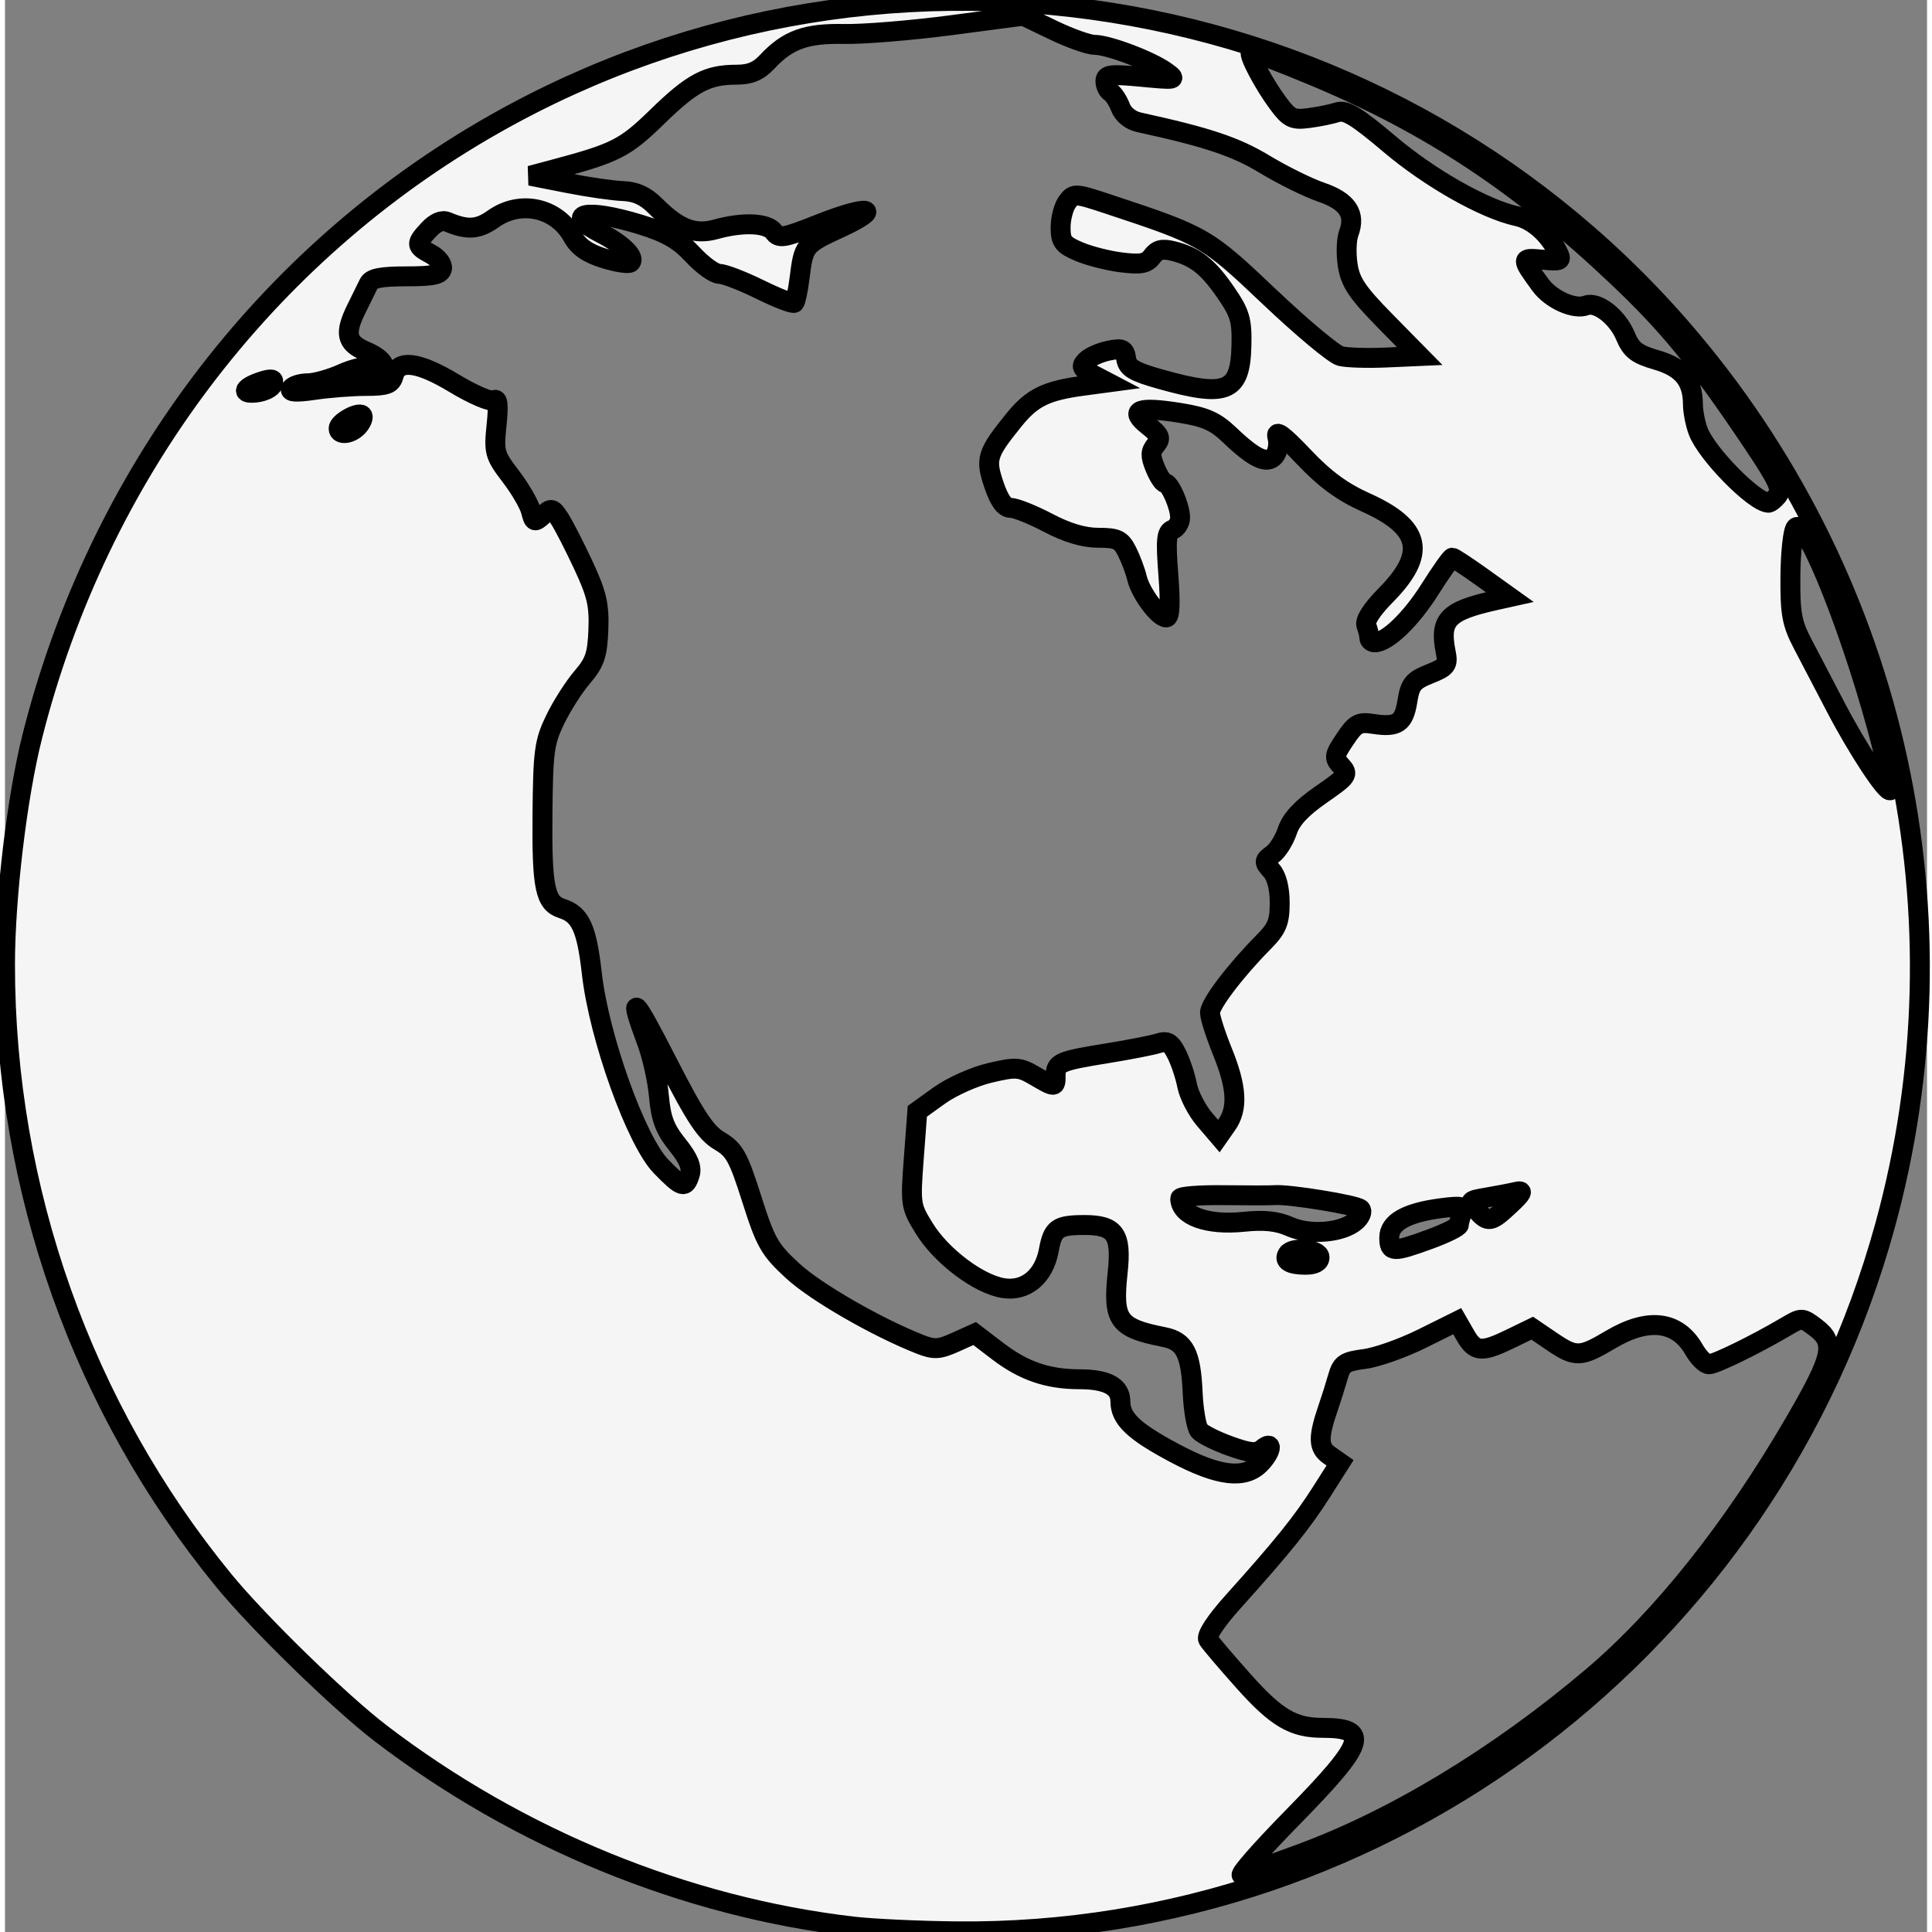 <svg width="500" height="500" viewBox="0 0 386 388" fill="none" xmlns="http://www.w3.org/2000/svg" stroke="black" stroke-width="4">
<rect x="0" y="0" width="386" height="388" fill="#808080" stroke="none"/>
<path fill="whitesmoke" d="M170.325 386.905C136.671 382.983 103.188 369.295 75.5 348.138C67.247 341.832 50.956 325.966 43.931 317.395C15.583 282.804 -0.011 238.892 0.005 193.699C0.009 180.239 2.427 160.012 5.477 147.916C18.72 95.397 52.129 51.123 98.283 24.929C178.213 -20.434 279.698 -2.052 338.834 68.5C380.134 117.772 394.608 184.21 377.548 246.205C354.382 330.388 277.691 388.689 191.199 387.87C183.664 387.799 174.271 387.364 170.325 386.905ZM259.755 372.455C278.892 365.482 299.929 352.753 318.862 336.688C332.858 324.813 347.104 306.884 359.486 285.561C367.132 272.395 367.727 269.718 363.695 266.657C360.92 264.55 360.854 264.548 357.695 266.412C351.584 270.018 343.492 273.975 342.203 273.987C341.49 273.994 340.146 272.673 339.215 271.052C335.886 265.251 330.032 264.532 322.5 269C316.359 272.643 315.452 272.671 310.592 269.369L306.72 266.738L302.333 268.869C296.576 271.666 295.229 271.561 293.28 268.165L291.653 265.33L284.576 268.841C280.684 270.773 275.485 272.611 273.021 272.926C269.103 273.428 268.436 273.875 267.692 276.5C267.224 278.15 266.375 280.85 265.806 282.5C263.671 288.69 263.704 290.679 265.965 292.263L268.121 293.773L264.391 299.636C260.521 305.723 256.554 310.649 246.705 321.602C243.136 325.57 241.192 328.517 241.643 329.273C242.046 329.948 245.269 333.737 248.805 337.693C255.344 345.008 258.718 347 264.567 347C274.285 347 273.319 349.957 258.75 364.809C252.012 371.677 247.4 376.966 248.5 376.562C249.6 376.157 254.665 374.309 259.755 372.455ZM252 294C254.375 291.625 254.812 289.081 252.519 290.985C251.333 291.969 250.023 291.849 245.959 290.388C243.167 289.384 240.415 287.999 239.843 287.311C239.272 286.623 238.677 283.191 238.521 279.685C238.167 271.76 236.918 269.341 232.758 268.519C223.517 266.693 222.428 265.169 223.461 255.521C224.282 247.855 222.953 245.992 216.679 246.015C211.352 246.035 210.437 246.694 209.629 251.09C208.657 256.379 204.995 259.423 200.484 258.691C195.511 257.884 188.059 252.266 184.652 246.755C181.87 242.255 181.819 241.921 182.513 232.662L183.225 223.178L187.67 219.985C190.115 218.229 194.677 216.192 197.808 215.459C203.037 214.233 203.769 214.282 206.807 216.062C210.888 218.453 211 218.453 211 216.059C211 213.417 211.776 213.076 221.255 211.544C225.79 210.811 230.478 209.896 231.674 209.509C233.414 208.947 234.137 209.375 235.291 211.653C236.084 213.219 237.036 216.075 237.407 218C237.778 219.925 239.363 222.998 240.929 224.828L243.777 228.157L245.388 225.856C247.657 222.617 247.396 218.32 244.5 211.192C243.125 207.808 242 204.29 242 203.373C242 201.64 247.122 194.893 252.747 189.217C255.478 186.46 256 185.189 256 181.295C256 178.367 255.385 175.978 254.331 174.813C252.767 173.085 252.78 172.881 254.538 171.596C255.57 170.841 256.916 168.711 257.529 166.862C258.303 164.528 260.379 162.298 264.314 159.57C269.655 155.868 269.889 155.535 268.352 153.836C266.834 152.159 266.887 151.783 269.11 148.455C271.226 145.288 271.879 144.936 274.808 145.385C279.627 146.125 280.936 145.252 281.644 140.828C282.19 137.408 282.792 136.667 286.095 135.345C289.543 133.966 289.858 133.539 289.339 130.946C288.035 124.427 289.707 122.691 299.351 120.545L302.202 119.911L296.678 115.956C293.64 113.78 290.934 112 290.667 112C290.399 112 288.361 114.878 286.14 118.396C282.338 124.415 277.563 129 275.096 129C274.493 129 274 128.587 274 128.082C274 127.577 273.734 126.472 273.41 125.626C273.033 124.643 274.45 122.434 277.339 119.504C285.588 111.137 284.448 105.912 273.28 100.901C268.543 98.776 265.054 96.209 260.807 91.725C256.693 87.382 255.1 86.195 255.538 87.798C255.883 89.062 255.631 90.74 254.978 91.527C253.485 93.326 250.968 92.166 245.931 87.355C243.071 84.625 241.101 83.744 236.024 82.927C227.594 81.569 225.623 82.327 229.514 85.43C232.044 87.447 232.259 87.983 231.099 89.381C230.008 90.695 229.99 91.561 231 93.999C231.683 95.65 232.566 97 232.961 97C233.949 97 236 101.684 236 103.94C236 104.955 235.321 106.046 234.492 106.365C233.238 106.846 233.094 108.377 233.64 115.472C234.087 121.294 233.954 124 233.22 124C231.683 124 228.067 119.136 227.338 116.088C226.998 114.664 226.096 112.262 225.334 110.75C224.14 108.38 223.344 108 219.576 108C216.651 108 213.314 107.006 209.5 105C206.363 103.35 202.985 102 201.992 102C200.741 102 199.706 100.587 198.617 97.391C196.839 92.172 197.167 91.096 202.583 84.392C206.243 79.861 209.027 78.477 216.489 77.475L221.477 76.806L218.619 75.308C216.186 74.033 215.966 73.605 217.144 72.428C217.904 71.667 219.946 70.761 221.68 70.414C224.418 69.866 224.876 70.081 225.166 72.045C225.439 73.89 226.695 74.643 232 76.138C245.37 79.908 248.108 78.772 248.318 69.371C248.433 64.254 248.028 62.888 245.166 58.735C241.569 53.513 239.021 51.51 234.594 50.42C232.389 49.877 231.373 50.137 230.379 51.496C229.317 52.948 228.165 53.178 224.285 52.709C221.653 52.392 217.813 51.421 215.75 50.553C212.495 49.181 212 48.538 212 45.678C212 43.865 212.605 41.555 213.344 40.545C214.641 38.771 214.926 38.787 221.594 40.993C240.872 47.372 241.312 47.625 253.976 59.639C260.522 65.85 266.927 71.195 268.21 71.516C269.492 71.838 273.594 71.966 277.324 71.801L284.107 71.5L277.221 64.496C271.609 58.789 270.211 56.719 269.666 53.314C269.299 51.016 269.391 48.092 269.871 46.818C271.322 42.967 269.596 40.391 264.372 38.611C261.742 37.715 256.617 35.186 252.984 32.991C247.107 29.44 241.527 27.576 227.715 24.554C226.044 24.188 224.568 22.994 224.026 21.569C223.53 20.263 222.646 18.899 222.062 18.538C221.478 18.177 221 17.175 221 16.312C221 14.966 222.036 14.84 228.25 15.429C235.256 16.094 235.42 16.06 233.127 14.416C230.041 12.203 221.578 9 218.818 9C217.63 9 213.923 7.685 210.579 6.078L204.5 3.156L190 5.063C182.025 6.112 172.35 6.904 168.5 6.822C160.867 6.661 157.203 7.988 153.076 12.405C151.297 14.309 149.649 15 146.891 15C141.041 15 138.012 16.609 131 23.44C124.469 29.802 122.69 30.705 110 34.09L105.5 35.291L113 36.768C117.125 37.581 122.135 38.303 124.134 38.373C126.684 38.462 128.618 39.349 130.613 41.343C135.28 46.006 138.474 47.24 142.777 46.045C148.211 44.536 153.102 44.757 154.43 46.573C155.456 47.977 156.427 47.81 163.432 45.027C173.45 41.047 176.726 41.602 167.741 45.757C160.501 49.105 160.407 49.222 159.567 55.91C159.263 58.335 158.795 60.538 158.527 60.806C158.259 61.075 155.163 59.878 151.647 58.147C148.131 56.416 144.453 55 143.474 55C142.494 55 140.074 53.251 138.096 51.113C135.372 48.169 132.838 46.714 127.645 45.113C116.638 41.72 111.816 42.825 119.817 46.907C123.998 49.04 126.652 51.681 125.636 52.698C125.279 53.055 122.881 52.693 120.308 51.894C116.978 50.86 115.159 49.586 113.994 47.471C110.813 41.694 103.513 40.074 98.085 43.94C95.032 46.113 92.87 46.259 88.852 44.561C87.781 44.108 86.469 44.654 85.102 46.121C82.427 48.993 82.46 49.373 85.537 51.02C86.932 51.767 87.935 53.08 87.765 53.939C87.522 55.172 86.016 55.5 80.605 55.5C75.495 55.5 73.573 55.882 73.045 57C72.656 57.825 71.586 59.999 70.669 61.831C68.103 66.952 68.511 68.898 72.5 70.564C76.255 72.133 77.385 74.596 73.937 73.694C72.802 73.397 69.99 74.01 67.687 75.055C65.384 76.101 62.289 76.966 60.809 76.978C59.329 76.99 57.827 77.471 57.472 78.046C57.03 78.76 58.517 78.843 62.163 78.305C65.098 77.871 69.75 77.513 72.5 77.509C76.65 77.501 77.592 77.16 78.04 75.5C78.957 72.1 82.96 72.593 90.271 77.005C93.996 79.253 97.553 80.776 98.177 80.391C98.998 79.883 99.148 81.276 98.72 85.42C98.162 90.827 98.324 91.406 101.565 95.653C103.454 98.128 105.279 101.265 105.62 102.623C106.2 104.933 106.357 104.987 108.042 103.462C109.721 101.943 109.947 101.991 111.365 104.166C112.201 105.45 114.352 109.641 116.144 113.479C118.852 119.277 119.363 121.477 119.169 126.479C118.971 131.542 118.456 133.057 115.928 136C114.275 137.925 111.83 141.757 110.495 144.515C108.302 149.047 108.057 150.89 107.944 163.663C107.816 178.268 108.465 181.378 111.867 182.458C115.557 183.629 116.831 186.402 117.858 195.5C119.302 208.298 126.773 229.122 131.76 234.25C135.968 238.578 136.622 238.766 137.528 235.911C138.004 234.413 137.294 232.705 135.02 229.875C132.54 226.789 131.738 224.682 131.342 220.214C131.064 217.071 130.004 212.25 128.986 209.5C125.075 198.927 126.21 200 133.011 213.304C138.667 224.368 140.747 227.508 143.487 229.125C146.505 230.905 147.269 232.282 149.983 240.821C152.768 249.584 153.547 250.949 158.213 255.243C162.848 259.51 175.064 266.549 183.785 269.98C186.61 271.091 187.609 271.029 190.905 269.543L194.739 267.814L199.393 271.366C204.595 275.337 209.407 276.986 215.816 276.994C221.329 277.002 224 278.447 224 281.424C224 284.921 226.661 287.45 235 291.877C243.641 296.464 248.881 297.119 252 294ZM264 252.5C264 250.867 258.537 250.322 257.586 251.861C256.754 253.208 258.079 254 261.167 254C263.019 254 264 253.48 264 252.5ZM286.147 248.866C289.366 247.692 292 246.379 292 245.948C292 245.516 292.272 244.454 292.605 243.586C293.124 242.234 292.518 242.1 288.355 242.645C281.443 243.55 278 245.505 278 248.526C278 251.543 278.723 251.573 286.147 248.866ZM271.274 245.215C272.249 244.353 272.675 243.275 272.221 242.821C271.395 241.995 257.836 239.786 255 240.015C254.175 240.081 249.563 240.085 244.75 240.024C239.938 239.962 236.007 240.269 236.015 240.706C236.082 244.18 241.421 246.133 248.769 245.372C252.863 244.948 255.5 245.221 258 246.33C262.079 248.14 268.582 247.593 271.274 245.215ZM302.234 241.94C304.756 239.578 305.044 238.988 303.5 239.353C302.4 239.613 299.769 240.118 297.653 240.476C293.921 241.108 293.858 241.185 295.558 243.064C297.874 245.624 298.397 245.536 302.234 241.94ZM376.966 149.866C371.503 128.464 361.784 103.816 359.649 105.951C359.085 106.515 358.596 110.919 358.562 115.738C358.508 123.333 358.85 125.166 361.128 129.5C362.574 132.25 365.512 137.875 367.658 142C372.007 150.36 377.95 159.384 378.647 158.686C378.897 158.436 378.141 154.467 376.966 149.866ZM355.964 99.543C356.951 98.355 356.024 96.374 350.934 88.793C339.967 72.459 334.089 65.261 323.674 55.412C304.054 36.859 286.079 24.979 263.03 15.329C256.171 12.457 250.4 10.267 250.206 10.461C249.673 10.993 252.908 17.061 255.74 20.843C257.952 23.797 258.667 24.131 261.872 23.707C263.867 23.443 266.442 22.917 267.594 22.538C269.244 21.995 271.47 23.357 278.094 28.963C286.177 35.804 297.093 41.983 303.634 43.42C306.78 44.111 309.885 46.814 311.786 50.518C312.754 52.404 312.558 52.511 308.779 52.15C304.408 51.733 304.402 51.795 308.342 57.206C310.479 60.143 315.17 62.256 317.536 61.348C319.778 60.487 323.814 63.62 325.422 67.468C326.604 70.297 327.699 71.142 331.677 72.295C336.843 73.793 338.959 76.367 338.985 81.185C338.993 82.662 339.471 85.109 340.047 86.624C341.76 91.129 351.258 100.803 354.128 100.965C354.473 100.984 355.299 100.344 355.964 99.543ZM71.02 85.476C71.716 84.638 72.034 83.701 71.728 83.395C70.963 82.629 67 84.843 67 86.035C67 87.535 69.613 87.171 71.02 85.476ZM53.791 77.145C54.122 76.139 53.627 75.975 51.868 76.507C48.047 77.665 47.091 79.2 50.423 78.827C52.031 78.647 53.546 77.89 53.791 77.145Z"/>
</svg>

